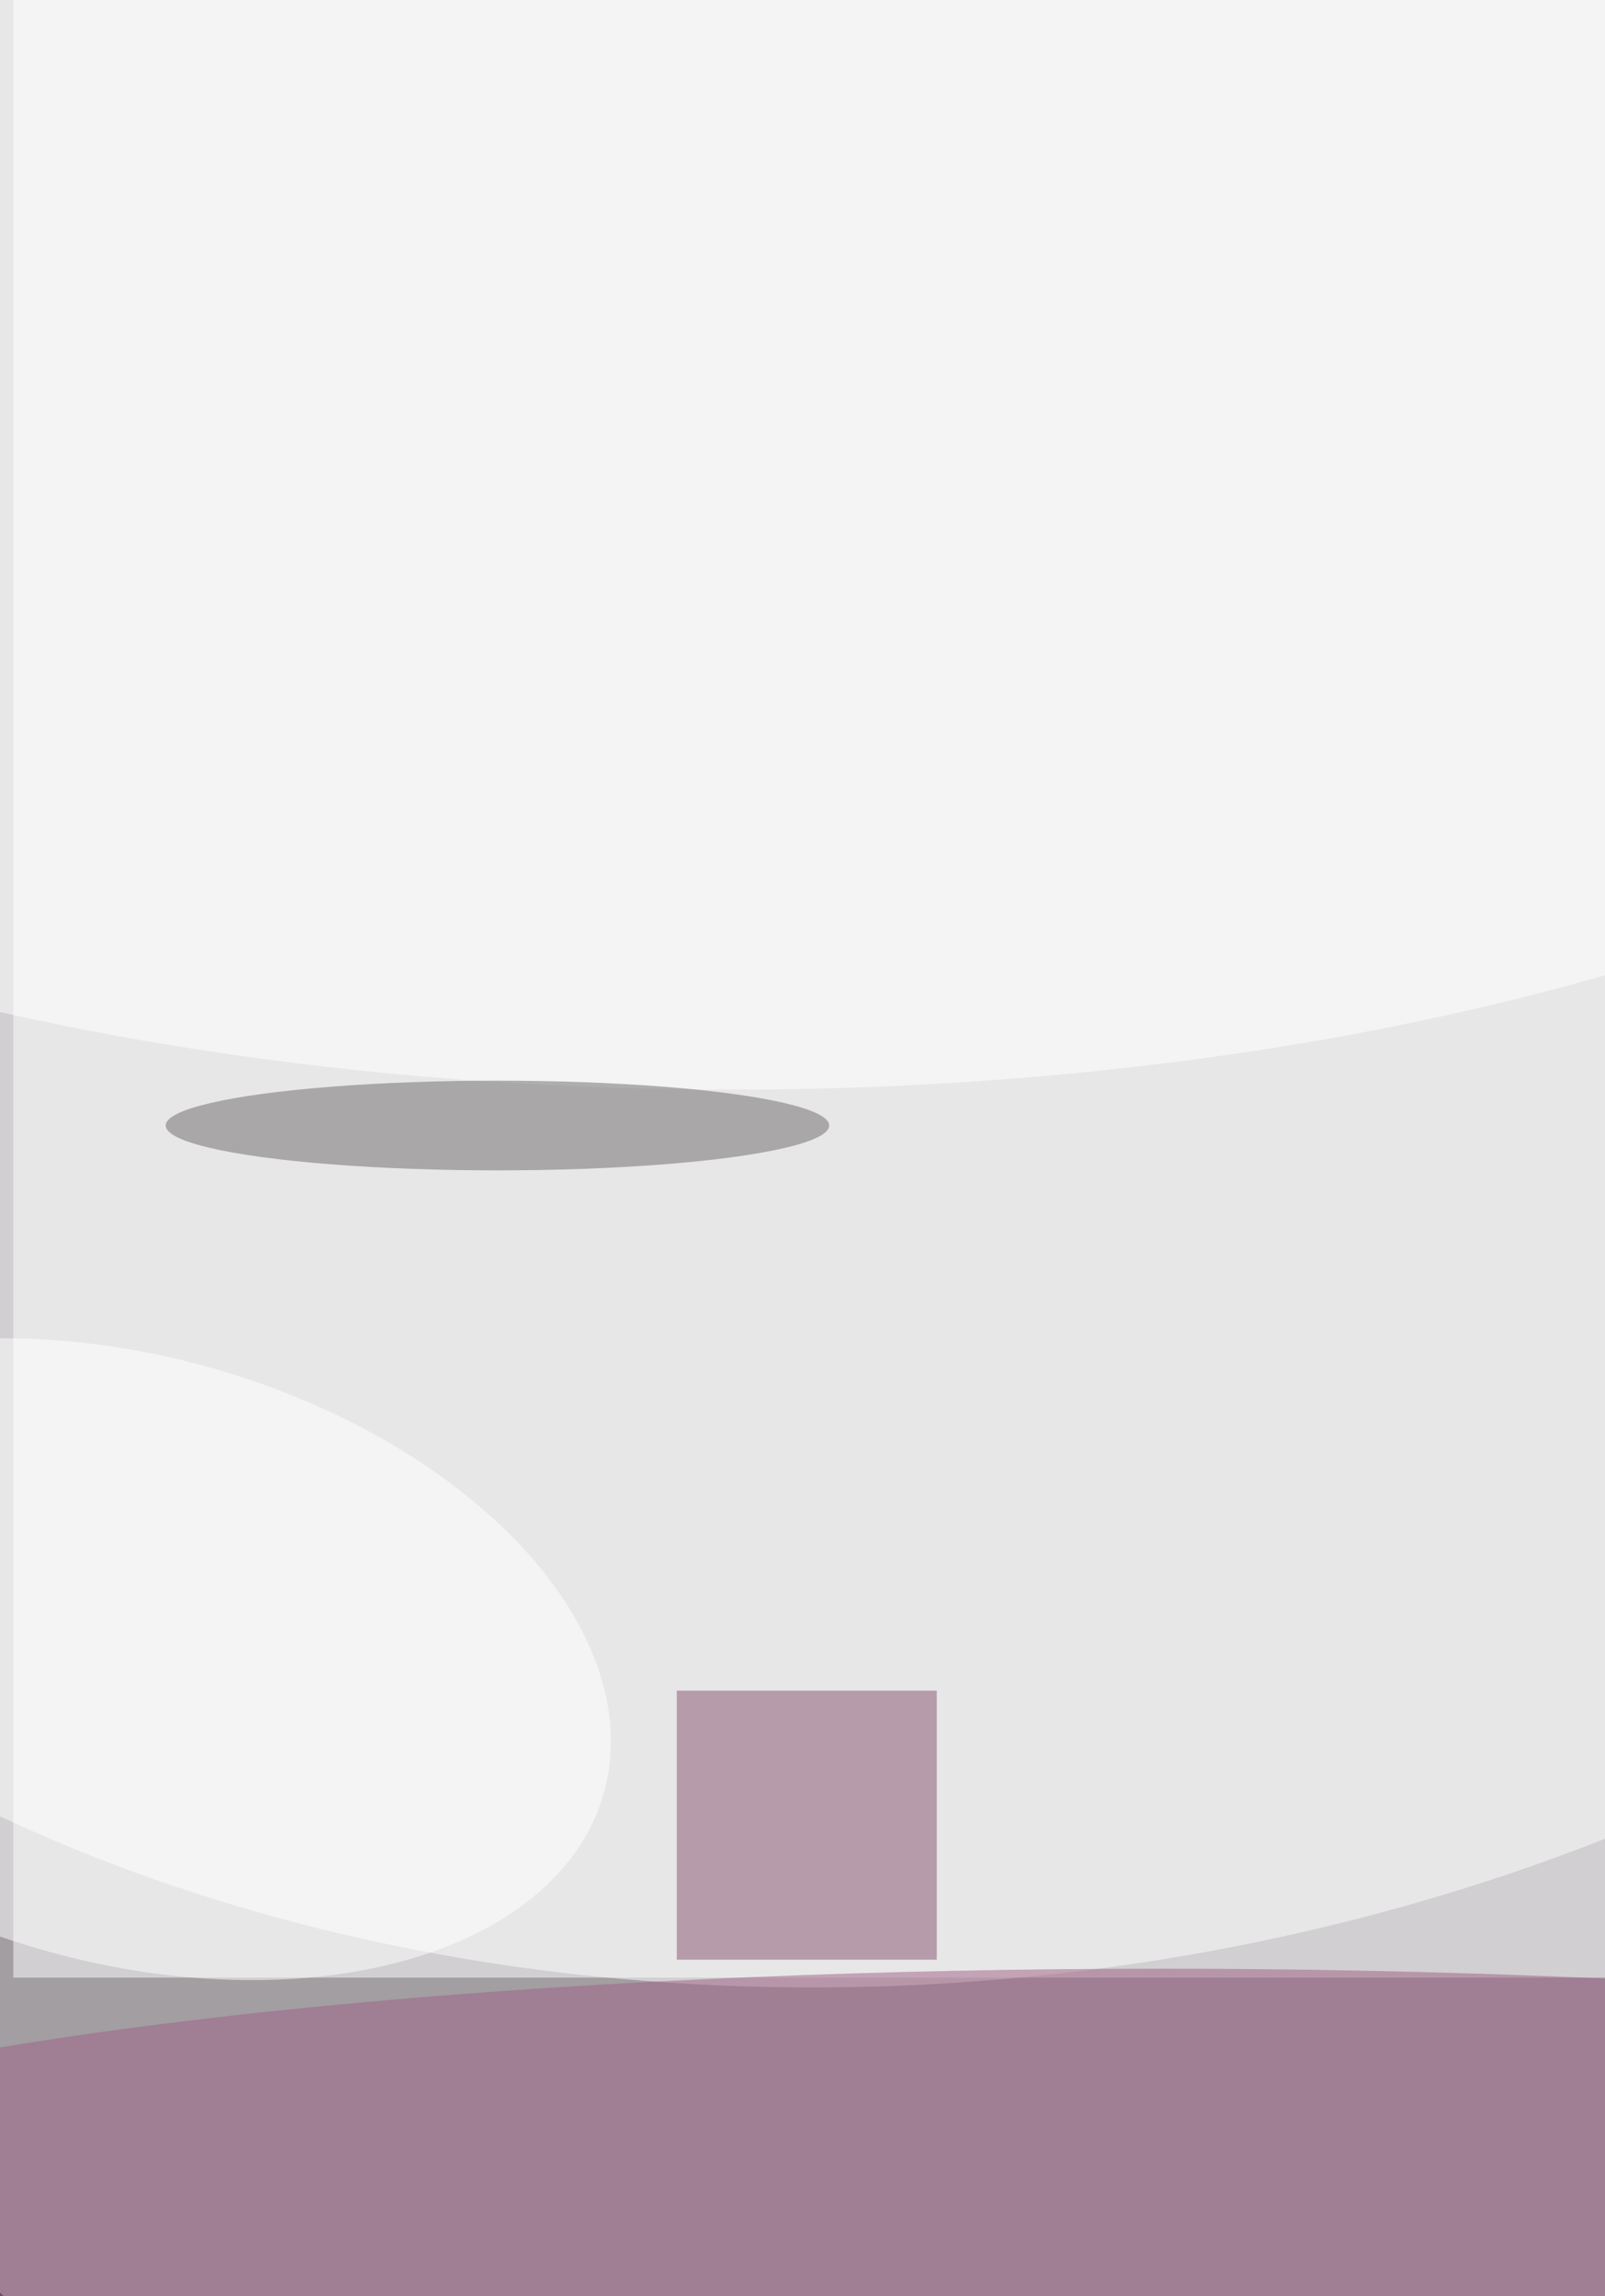 <svg xmlns="http://www.w3.org/2000/svg" viewBox="0 0 300 429"><filter id="prefix__a"><feGaussianBlur stdDeviation="12"/></filter><rect width="100%" height="100%" fill="#443c44"/><g filter="url(#prefix__a)"><g fill-opacity=".5" transform="translate(.8 .8) scale(1.676)"><circle r="1" fill="#fff" transform="matrix(10.873 177.668 -171.903 10.52 118.6 127)"/><path fill="#fff" d="M179 220H1V-10h178z"/><circle r="1" fill="#fff" transform="rotate(173.6 49 48.8) scale(178 128.525)"/><path fill="#84516f" d="M75 188h29v30H75z"/><ellipse cx="81" cy="43" fill="#fff" rx="178" ry="78"/><circle r="1" fill="#fff" transform="matrix(-9.131 32.528 -53.072 -14.897 13.8 184.5)"/><ellipse cx="129" cy="247" fill="#9f5f84" rx="178" ry="28"/><ellipse cx="55" cy="125" fill="#6b6768" rx="37" ry="5"/></g></g></svg>